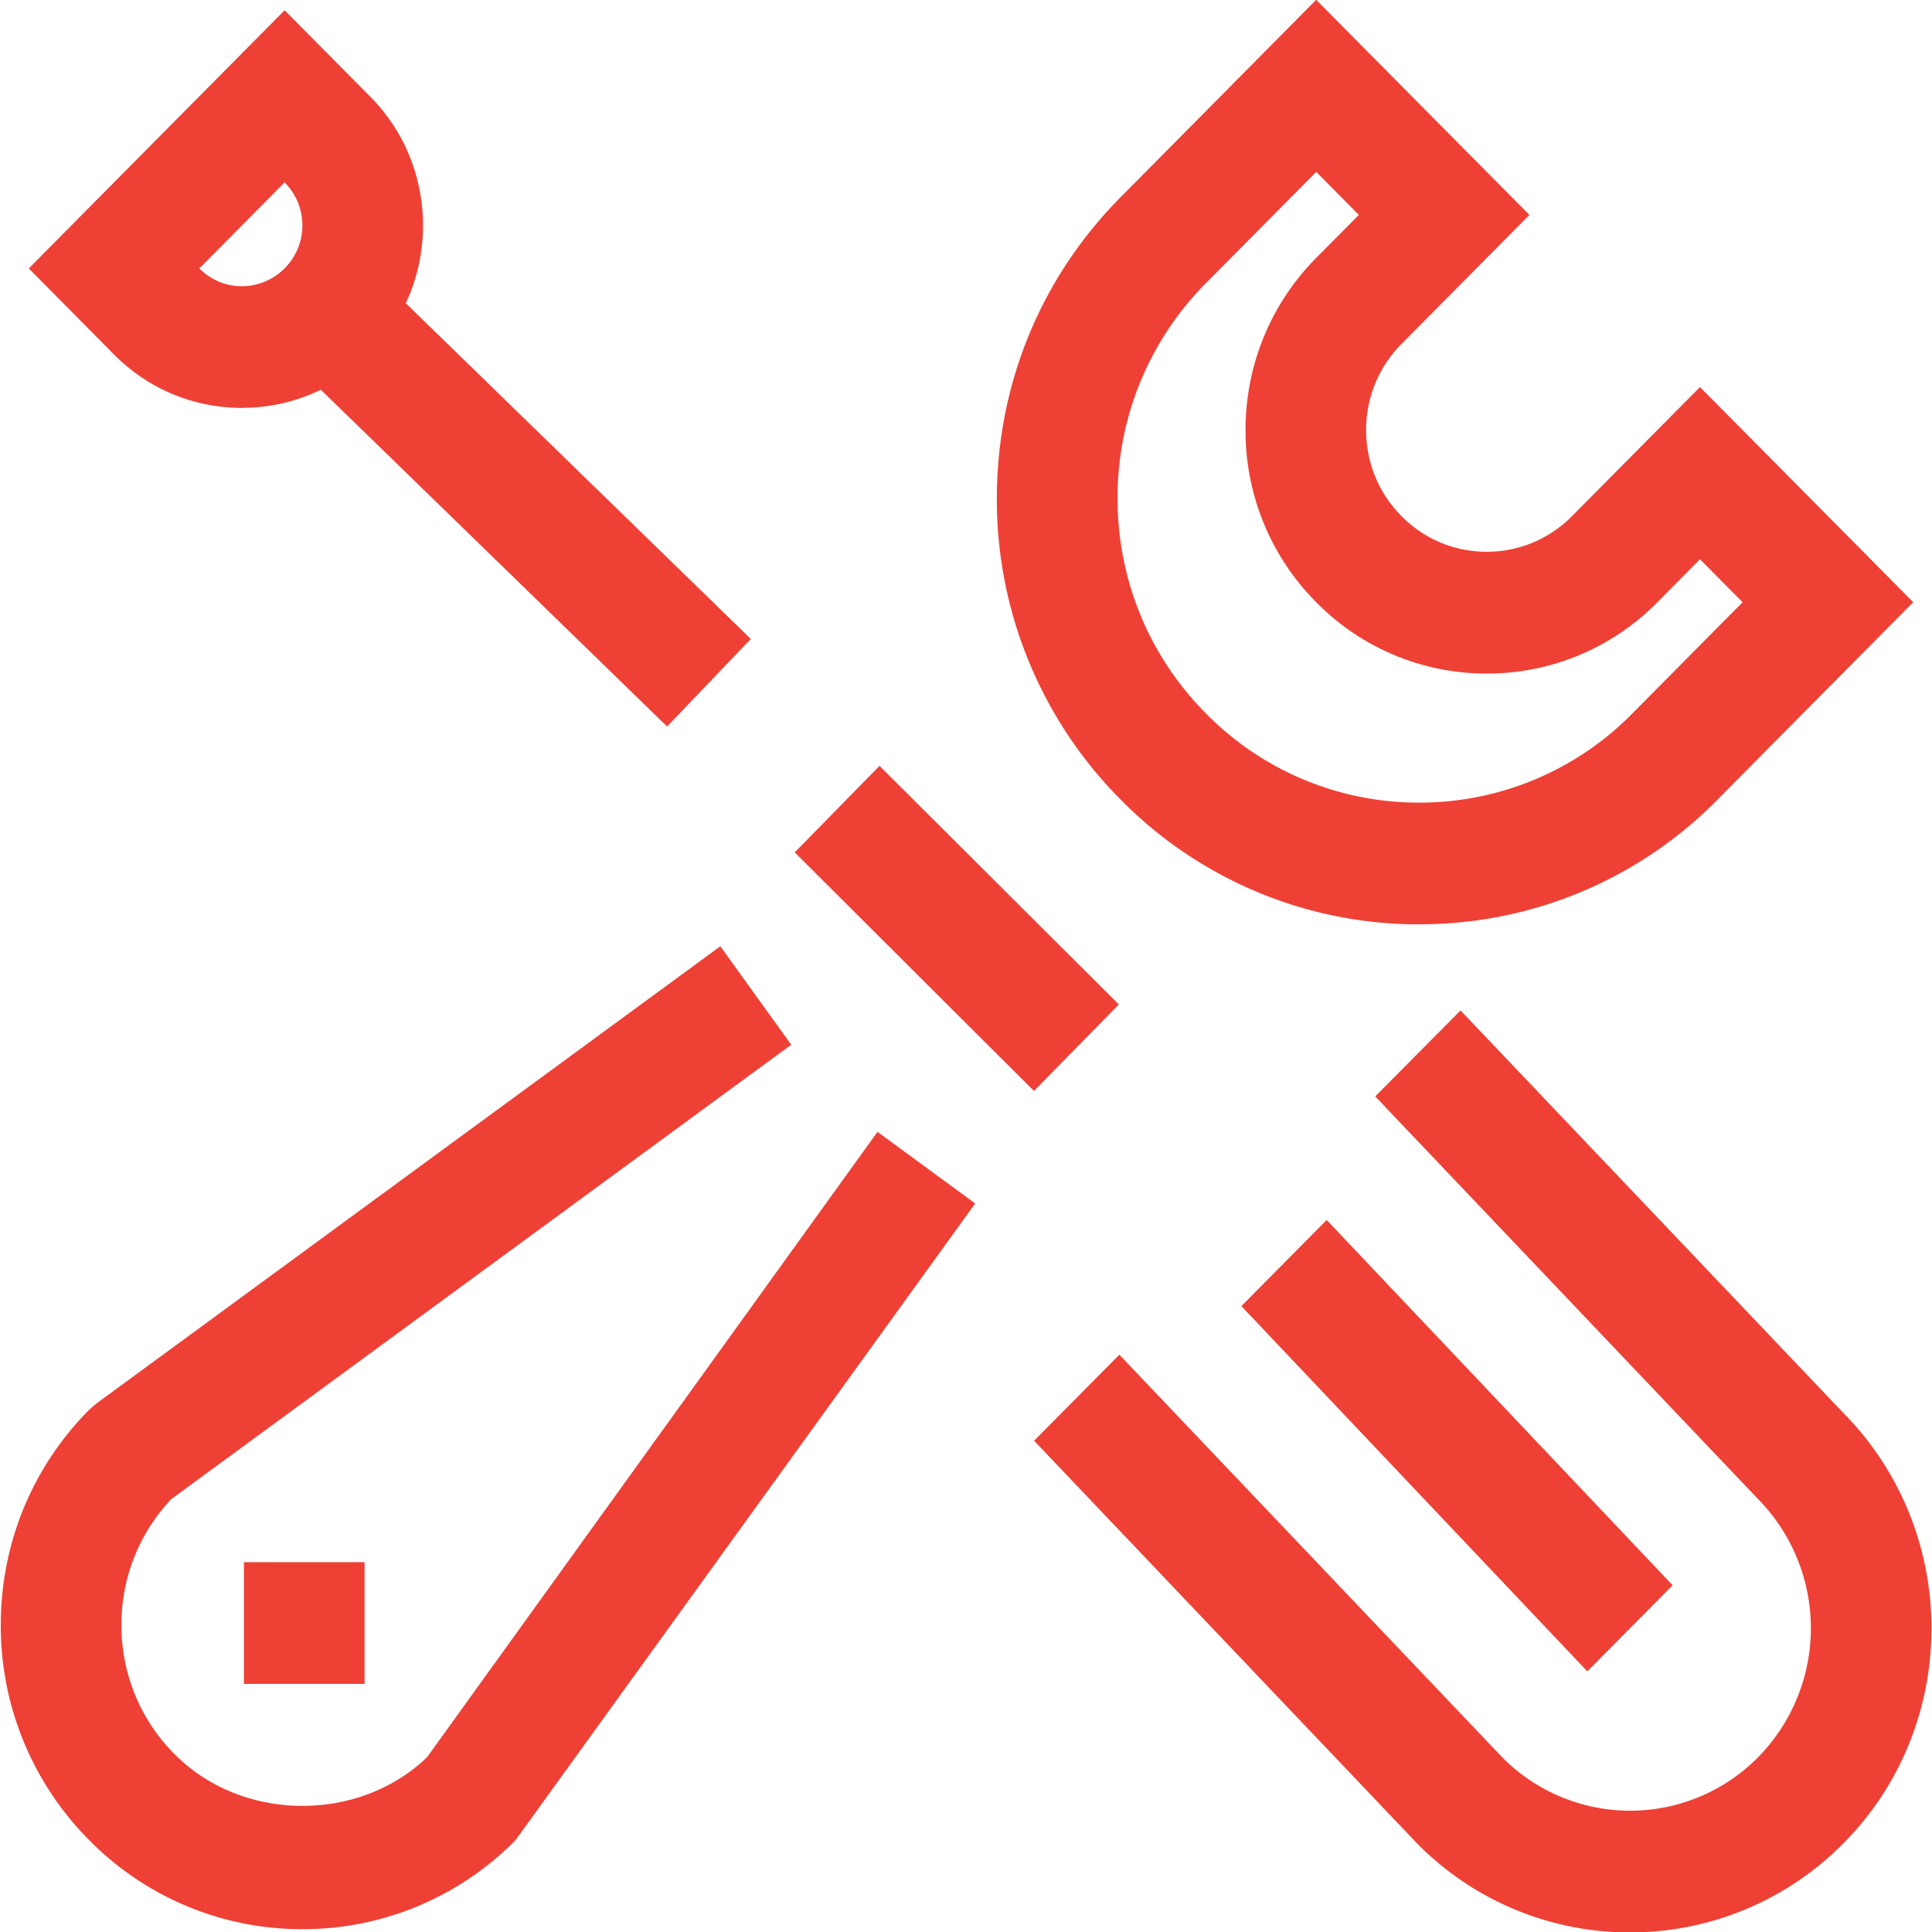 <svg xmlns="http://www.w3.org/2000/svg" width="32" height="32"><path fill="#ef4035" d="M4.008 6.756c-.8 0-1.554-.314-2.12-.885L.477 4.446 4.714.17l1.413 1.425c.567.57.879 1.33.879 2.14 0 .452-.099.89-.285 1.287l5.715 5.561-1.387 1.45-5.735-5.578c-.401.196-.846.3-1.306.3zm-.707-2.31c.19.19.44.295.707.295a1.008 1.008 0 00.706-1.72zm22.99 23.237l-5.73-6.05 1.413-1.426 5.73 6.05zm.706 4.324a4.942 4.942 0 01-3.522-1.47l-6.347-6.674 1.412-1.425 6.348 6.675a2.979 2.979 0 004.232-.008 3.051 3.051 0 00-.007-4.282l-6.335-6.663 1.413-1.424 6.336 6.662c1.95 1.97 1.952 5.17.006 7.133a4.963 4.963 0 01-3.536 1.476zM23.506 15.31a6.92 6.92 0 01-4.945-2.067 7.04 7.04 0 01-2.05-4.988c0-1.884.728-3.657 2.05-4.989l1.826-1.843L21.8-.003l3.532 3.563-2.12 2.138a2.014 2.014 0 00-.585 1.426c0 .538.208 1.044.586 1.424.377.382.878.591 1.412.591.534 0 1.035-.21 1.412-.59l2.12-2.138 3.532 3.563-1.413 1.425-1.826 1.843a6.914 6.914 0 01-4.944 2.067zM19.974 4.69a5.029 5.029 0 00-1.464 3.565c0 1.345.52 2.61 1.464 3.562a4.94 4.94 0 003.531 1.477 4.938 4.938 0 003.532-1.477l1.826-1.842-.706-.712-.706.712a3.947 3.947 0 01-2.825 1.181h-.002A3.95 3.95 0 0121.8 9.974a4.022 4.022 0 01-1.17-2.85c0-1.076.416-2.09 1.17-2.852l.707-.712-.706-.713zM6.038 27.89H4.04v-2.015h1.998zm11.088-9.82l-3.963-3.952 1.405-1.433 3.963 3.952zM5.008 31.953a4.94 4.94 0 01-3.532-1.476 5.028 5.028 0 01-1.463-3.563c0-1.347.52-2.612 1.463-3.563l.119-.103 10.336-7.575 1.174 1.631L2.837 24.83a3.015 3.015 0 00-.826 2.085c0 .807.311 1.567.878 2.137 1.115 1.127 3.049 1.146 4.185.052l7.46-10.357 1.618 1.186L8.54 30.477a4.938 4.938 0 01-3.532 1.476z"/></svg>